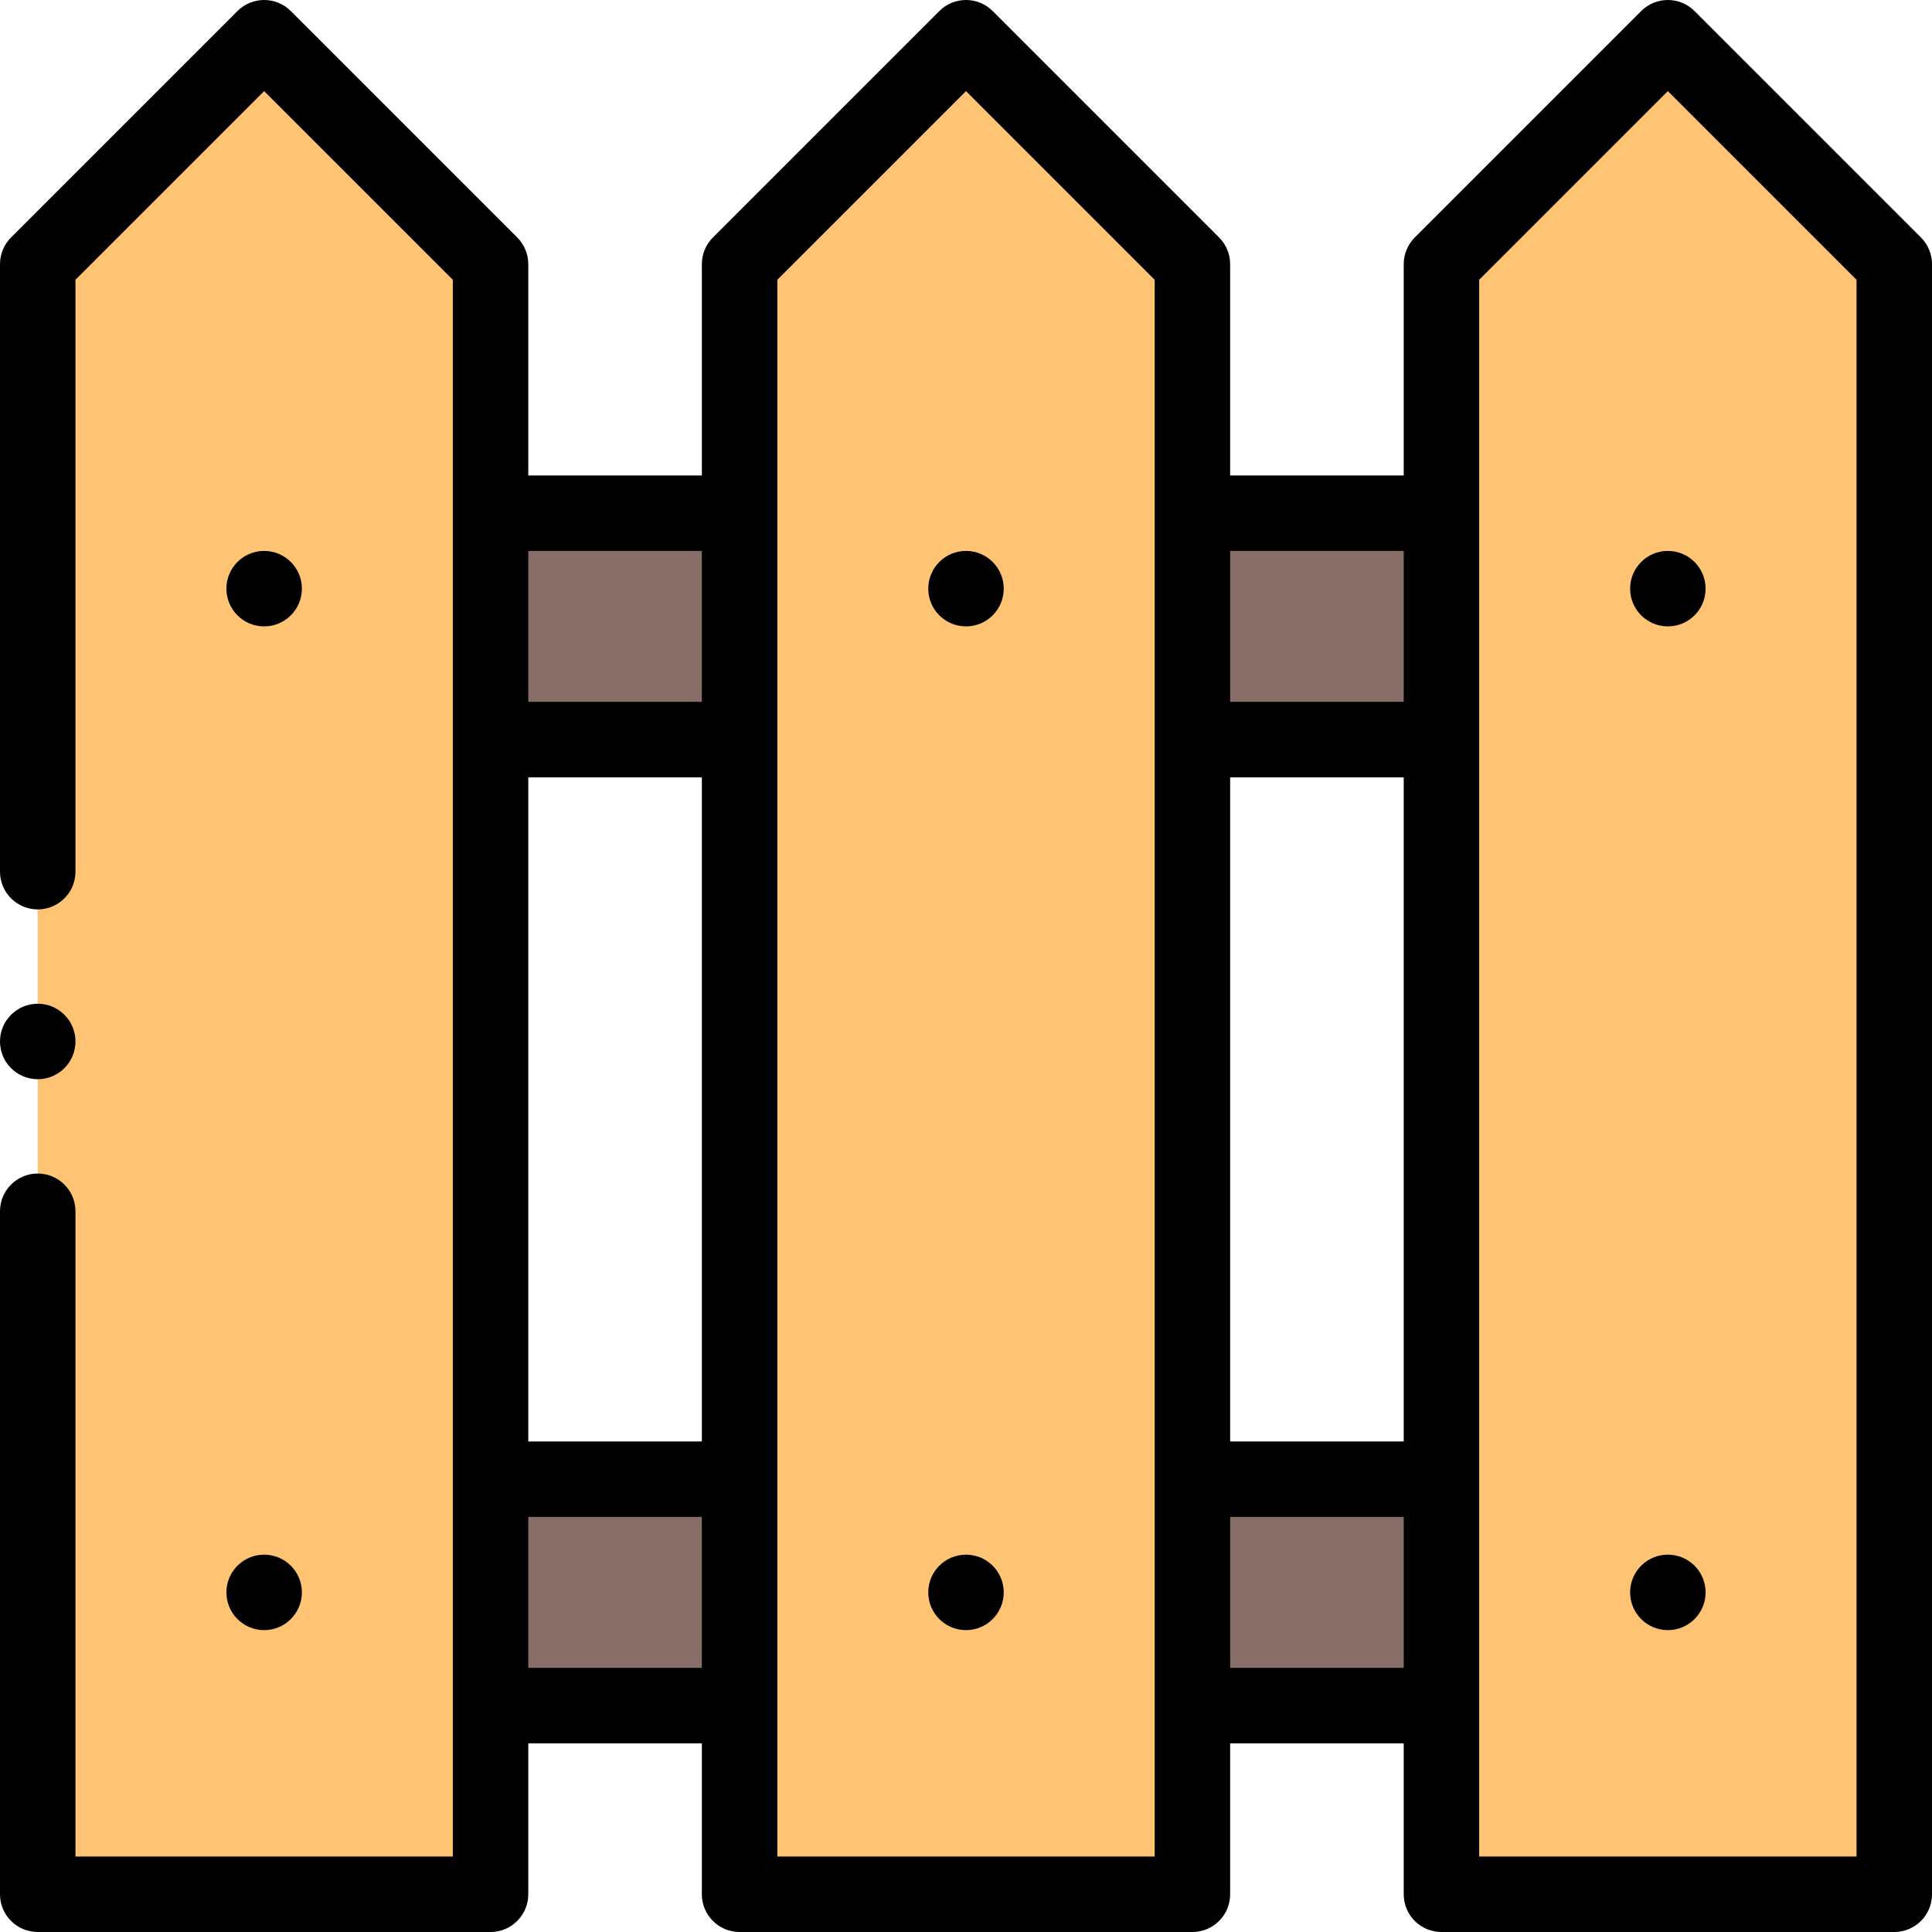 <svg height="512pt" viewBox="0 0 512 512" width="512pt" xmlns="http://www.w3.org/2000/svg"><path d="m502 70v432h-120c0-17.703 0-414.125 0-432l60-60zm0 0" fill="#ffc473"/><path d="m316 392h66v60h-66zm0 0" fill="#866d67"/><path d="m316 136h66v60h-66zm0 0" fill="#866d67"/><path d="m316 502h-120c0-17.703 0-414.125 0-432l60-60 60 60zm0 0" fill="#ffc473"/><path d="m130 392h66v60h-66zm0 0" fill="#866d67"/><path d="m130 136h66v60h-66zm0 0" fill="#866d67"/><path d="m130 502h-120v-432l60-60 60 60zm0 0" fill="#ffc473"/><path d="m452 156c0 5.523-4.477 10-10 10s-10-4.477-10-10 4.477-10 10-10 10 4.477 10 10zm0 0"/><path d="m452 422c0 5.523-4.477 10-10 10s-10-4.477-10-10 4.477-10 10-10 10 4.477 10 10zm0 0"/><path d="m266 156c0 5.523-4.477 10-10 10s-10-4.477-10-10 4.477-10 10-10 10 4.477 10 10zm0 0"/><path d="m266 422c0 5.523-4.477 10-10 10s-10-4.477-10-10 4.477-10 10-10 10 4.477 10 10zm0 0"/><path d="m80 156c0 5.523-4.477 10-10 10s-10-4.477-10-10 4.477-10 10-10 10 4.477 10 10zm0 0"/><path d="m80 422c0 5.523-4.477 10-10 10s-10-4.477-10-10 4.477-10 10-10 10 4.477 10 10zm0 0"/><path d="m449.07 2.93c-3.906-3.906-10.234-3.906-14.141 0l-60 60c-1.875 1.875-2.93 4.418-2.93 7.07v56h-46v-56c0-2.652-1.055-5.195-2.93-7.07l-60-60c-3.906-3.906-10.234-3.906-14.141 0l-60 60c-1.875 1.875-2.93 4.418-2.93 7.07v56h-46v-56c0-2.652-1.055-5.195-2.93-7.07l-60-60c-3.906-3.906-10.234-3.906-14.141 0l-60 60c-1.875 1.875-2.93 4.418-2.93 7.07v161c0 5.523 4.477 10 10 10s10-4.477 10-10v-156.859l50-50 50 50v417.859h-100v-171c0-5.523-4.477-10-10-10s-10 4.477-10 10v181c0 5.523 4.477 10 10 10h120c5.523 0 10-4.477 10-10v-40h46v40c0 5.523 4.477 10 10 10h120c5.523 0 10-4.477 10-10v-40h46v40c0 5.523 4.477 10 10 10h120c5.523 0 10-4.477 10-10v-432c0-2.652-1.055-5.195-2.93-7.07zm-123.07 203.07h46v176h-46zm46-60v40h-46v-40zm-232 60h46v176h-46zm46-60v40h-46v-40zm-46 296v-40h46v40zm166 50h-100v-417.859l50-50 50 50zm20-50v-40h46v40zm166 50h-100v-417.859l50-50 50 50zm0 0"/><path d="m20 276c0 5.523-4.477 10-10 10s-10-4.477-10-10 4.477-10 10-10 10 4.477 10 10zm0 0"/></svg>